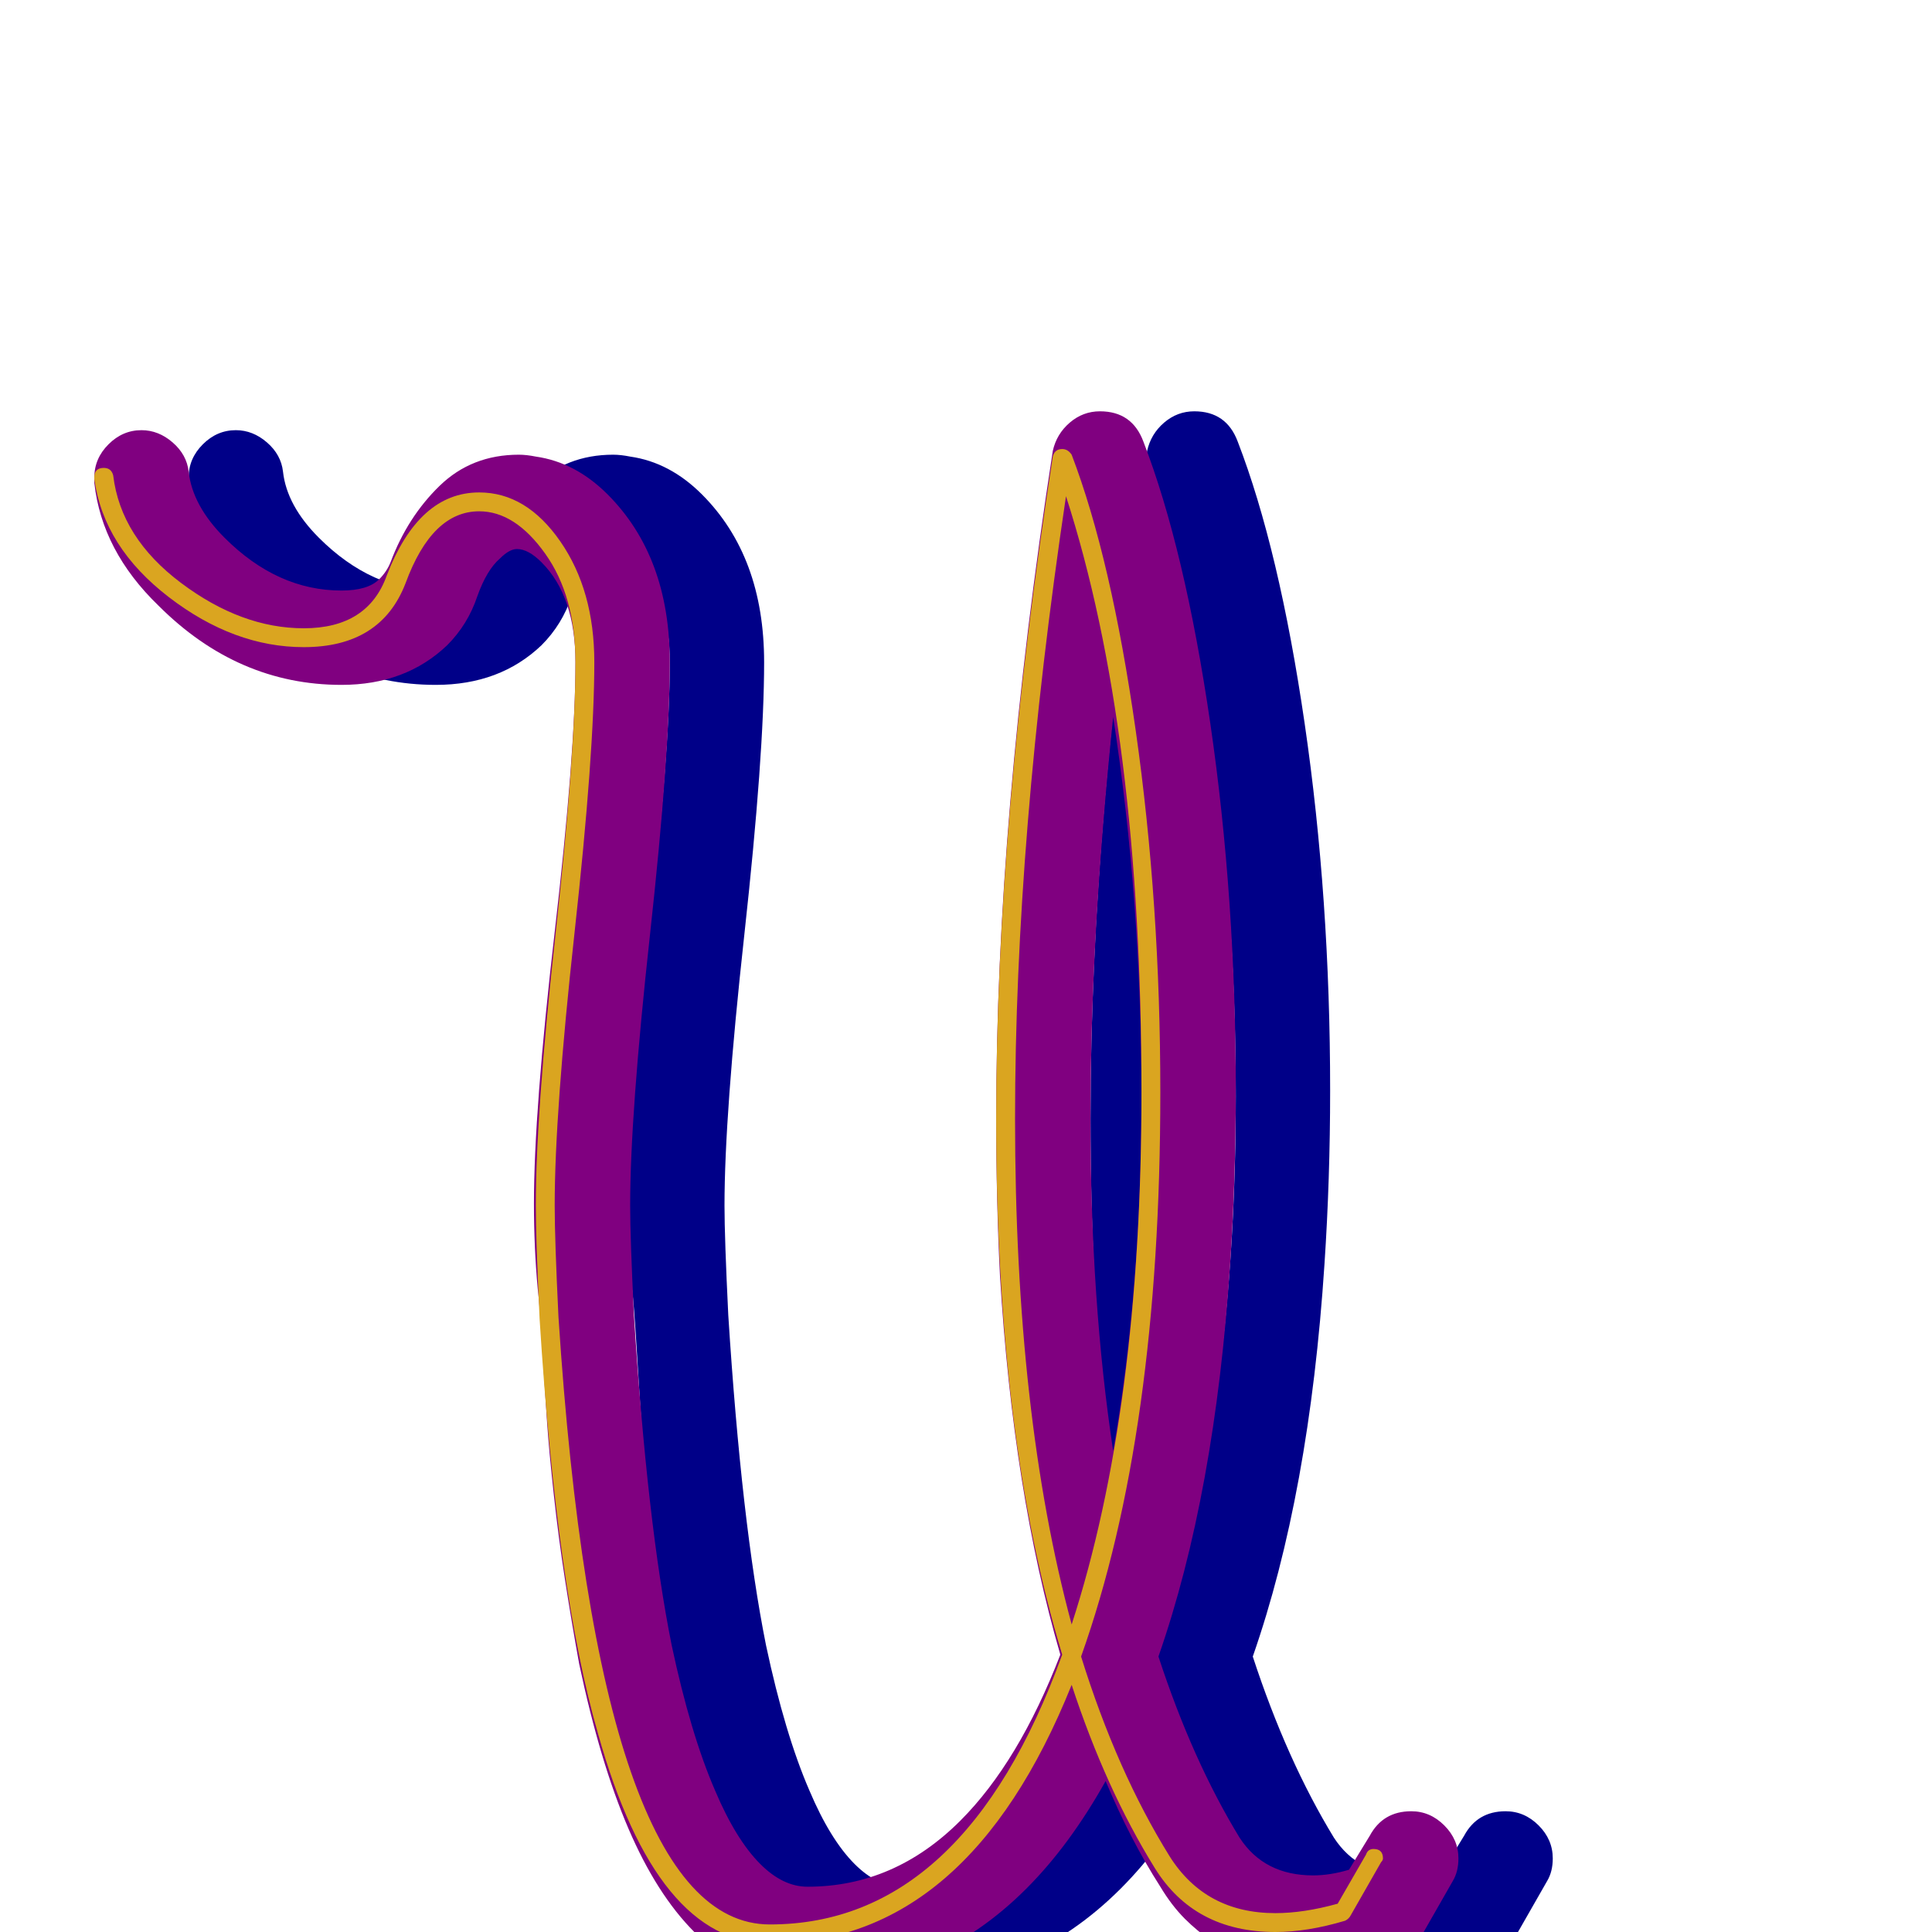 <svg xmlns="http://www.w3.org/2000/svg" viewBox="0 -1024 1024 1024">
	<path fill="#000088" d="M333 -386Q333 -435 344 -530Q355 -625 355 -673Q355 -708 337 -726Q330 -733 324 -733Q320 -733 315 -728Q308 -722 303 -708Q298 -693 287 -682Q265 -661 231 -661Q176 -661 134 -703Q104 -732 100 -768Q100 -769 100 -771Q100 -781 107.5 -788.5Q115 -796 125 -796Q134 -796 141.5 -789.5Q149 -783 150 -774Q152 -756 169 -739Q197 -711 231 -711Q245 -711 251 -717Q255 -721 257 -726Q266 -750 283 -766.5Q300 -783 325 -783Q329 -783 334 -782Q355 -779 372 -762Q405 -729 405 -673Q405 -624 394.5 -528.5Q384 -433 384 -385Q384 -368 386 -327Q393 -217 406 -152Q416 -105 429 -75Q440 -49 453 -36Q465 -24 478 -24Q524 -24 559 -59Q590 -90 612 -147Q587 -233 580 -348Q578 -388 578 -431Q578 -591 608 -785Q610 -794 617 -800Q624 -806 633 -806Q650 -806 656 -790Q678 -733 691.5 -640.5Q705 -548 705 -446Q705 -399 702 -354Q694 -232 664 -146Q682 -91 707 -50Q720 -30 746 -30Q755 -30 765 -33L776 -51Q783 -64 798 -64Q808 -64 815.5 -56.5Q823 -49 823 -39Q823 -32 820 -27L804 1Q799 10 789 13Q767 20 746 20Q705 20 678 -7Q671 -14 665 -24Q649 -49 636 -80Q617 -46 594 -23Q545 26 478 26Q444 26 418 0Q398 -20 383 -55Q368 -90 357 -142Q353 -164 349.5 -186.5Q346 -209 343.5 -232Q341 -255 340 -269.5Q339 -284 337.5 -308.5Q336 -333 335 -341Q333 -363 333 -386ZM640 -255Q655 -340 655 -443Q655 -547 640 -644Q628 -529 628 -431Q628 -334 640 -255Z"/>
	<path fill="#800080" d="M283 -386Q283 -435 294 -530Q305 -625 305 -673Q305 -708 287 -726Q280 -733 274 -733Q270 -733 265 -728Q258 -722 253 -708Q248 -693 237 -682Q215 -661 181 -661Q126 -661 84 -703Q54 -732 50 -768Q50 -769 50 -771Q50 -781 57.5 -788.5Q65 -796 75 -796Q84 -796 91.5 -789.5Q99 -783 100 -774Q102 -756 119 -739Q147 -711 181 -711Q195 -711 201 -717Q205 -721 207 -726Q216 -750 233 -766.5Q250 -783 275 -783Q279 -783 284 -782Q305 -779 322 -762Q355 -729 355 -673Q355 -624 344.5 -528.5Q334 -433 334 -385Q334 -368 336 -327Q343 -217 356 -152Q366 -105 379 -75Q390 -49 403 -36Q415 -24 428 -24Q474 -24 509 -59Q540 -90 562 -147Q537 -233 530 -348Q528 -388 528 -431Q528 -591 558 -785Q560 -794 567 -800Q574 -806 583 -806Q600 -806 606 -790Q628 -733 641.5 -640.5Q655 -548 655 -446Q655 -399 652 -354Q644 -232 614 -146Q632 -91 657 -50Q670 -30 696 -30Q705 -30 715 -33L726 -51Q733 -64 748 -64Q758 -64 765.5 -56.5Q773 -49 773 -39Q773 -32 770 -27L754 1Q749 10 739 13Q717 20 696 20Q655 20 628 -7Q621 -14 615 -24Q599 -49 586 -80Q567 -46 544 -23Q495 26 428 26Q394 26 368 0Q348 -20 333 -55Q318 -90 307 -142Q303 -164 299.5 -186.5Q296 -209 293.5 -232Q291 -255 290 -269.5Q289 -284 287.5 -308.5Q286 -333 285 -341Q283 -363 283 -386ZM590 -255Q605 -340 605 -443Q605 -547 590 -644Q578 -529 578 -431Q578 -334 590 -255Z"/>
	<path fill="#daa520" d="M284 -385Q284 -434 294.5 -529.5Q305 -625 305 -673Q305 -708 289 -730.5Q273 -753 254 -753Q229 -753 215 -715Q202 -681 161 -681Q124 -681 89.5 -707.5Q55 -734 50 -770Q50 -770 50 -771Q50 -776 55 -776Q59 -776 60 -772Q64 -739 96 -715Q128 -691 161 -691Q195 -691 205 -719Q222 -763 254 -763Q279 -763 297 -737Q315 -711 315 -673Q315 -625 304.5 -529.5Q294 -434 294 -385Q294 -367 296 -326Q317 -4 408 -4Q511 -4 563 -147Q528 -262 528 -431Q528 -589 558 -782Q559 -786 563 -786Q566 -786 568 -783Q589 -728 602 -636.5Q615 -545 615 -445Q615 -264 573 -146Q592 -85 620 -40Q639 -10 676 -10Q691 -10 709 -15L724 -41Q725 -44 728 -44Q733 -44 733 -39Q733 -38 732 -37L716 -9Q715 -7 713 -6Q693 0 676 0Q633 0 612 -34Q586 -76 568 -131Q513 6 408 6Q348 6 317 -105Q295 -181 286 -325Q284 -367 284 -385ZM605 -445Q605 -637 565 -761Q538 -580 538 -431Q538 -274 568 -163Q605 -277 605 -445Z"/>
</svg>
